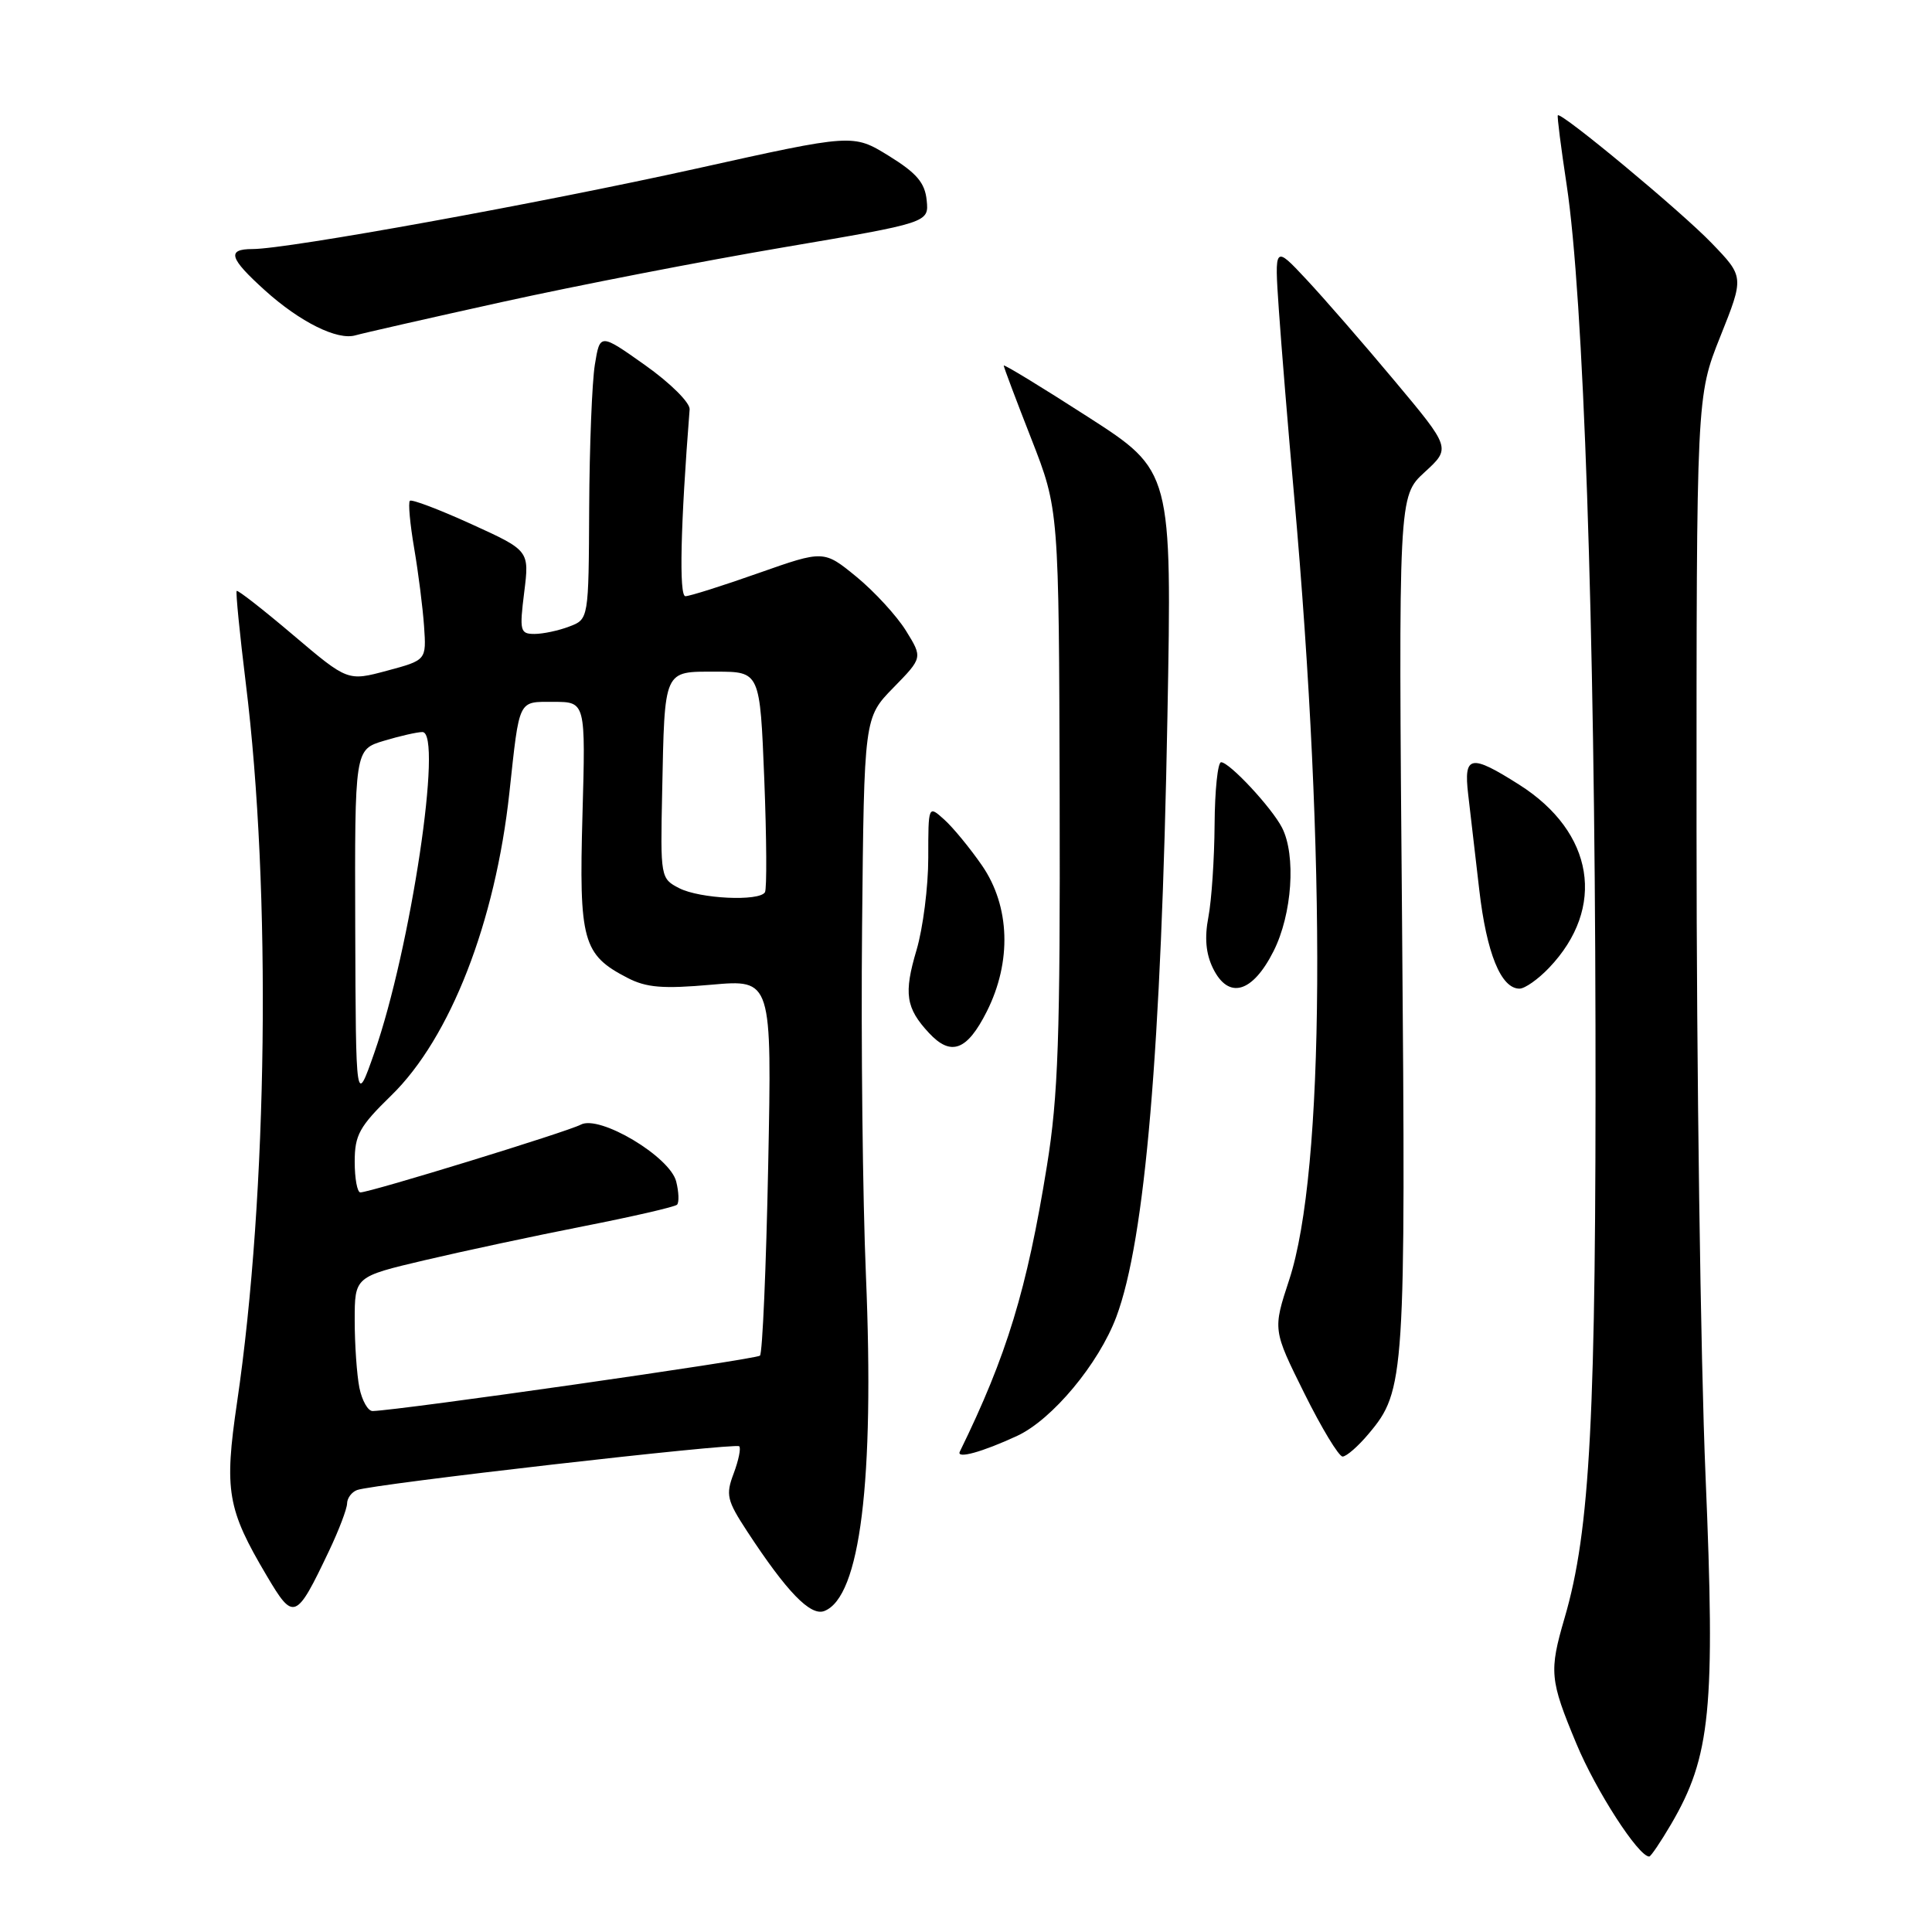 <?xml version="1.0" encoding="UTF-8" standalone="no"?>
<!DOCTYPE svg PUBLIC "-//W3C//DTD SVG 1.1//EN" "http://www.w3.org/Graphics/SVG/1.1/DTD/svg11.dtd" >
<svg xmlns="http://www.w3.org/2000/svg" xmlns:xlink="http://www.w3.org/1999/xlink" version="1.1" viewBox="0 0 256 256">
 <g >
 <path fill="currentColor"
d=" M 221.42 241.73 C 226.68 232.75 227.30 226.50 225.99 195.50 C 225.34 180.10 224.80 141.62 224.80 110.00 C 224.79 52.50 224.79 52.50 227.95 44.59 C 231.11 36.68 231.11 36.68 226.80 32.21 C 222.75 28.00 206.85 14.79 206.42 15.28 C 206.31 15.40 206.84 19.55 207.59 24.50 C 209.83 39.30 211.31 82.36 211.41 136.00 C 211.50 187.75 210.72 202.78 207.31 214.41 C 205.25 221.48 205.35 222.58 208.88 231.05 C 211.48 237.30 217.10 246.00 218.53 246.00 C 218.74 246.00 220.04 244.08 221.42 241.73 Z  M 43.60 205.50 C 44.91 202.75 45.98 199.92 45.99 199.22 C 46.00 198.51 46.59 197.71 47.31 197.44 C 49.35 196.65 97.44 191.15 97.95 191.64 C 98.20 191.88 97.87 193.49 97.22 195.23 C 96.14 198.08 96.31 198.80 99.02 202.94 C 104.26 210.94 107.39 214.17 109.22 213.47 C 113.98 211.64 115.88 196.28 114.74 169.00 C 114.31 158.82 114.08 138.03 114.23 122.80 C 114.50 95.09 114.50 95.09 118.38 91.12 C 122.26 87.15 122.26 87.15 120.05 83.58 C 118.83 81.61 115.88 78.40 113.50 76.44 C 109.16 72.89 109.16 72.89 100.50 75.94 C 95.74 77.62 91.38 79.00 90.82 79.00 C 89.96 79.00 90.17 69.64 91.38 54.24 C 91.44 53.36 88.84 50.77 85.50 48.40 C 79.50 44.15 79.50 44.15 78.82 48.33 C 78.45 50.62 78.11 59.15 78.07 67.27 C 78.00 82.05 78.00 82.05 75.43 83.02 C 74.02 83.56 71.95 84.00 70.82 84.00 C 68.92 84.00 68.82 83.60 69.46 78.48 C 70.15 72.95 70.15 72.95 62.44 69.44 C 58.20 67.51 54.54 66.12 54.31 66.36 C 54.07 66.60 54.33 69.43 54.88 72.65 C 55.43 75.87 56.02 80.52 56.19 82.98 C 56.50 87.47 56.50 87.47 51.29 88.87 C 46.07 90.27 46.07 90.27 38.85 84.15 C 34.88 80.78 31.51 78.15 31.36 78.30 C 31.22 78.45 31.76 83.96 32.57 90.54 C 35.97 118.00 35.48 158.20 31.41 185.83 C 29.69 197.53 30.11 199.96 35.34 208.79 C 38.91 214.83 39.22 214.71 43.60 205.50 Z  M 134.78 190.26 C 139.42 188.11 145.59 180.71 147.92 174.49 C 151.74 164.28 153.88 139.13 154.69 94.95 C 155.29 62.40 155.29 62.40 144.14 55.23 C 138.01 51.28 133.00 48.23 133.00 48.44 C 133.00 48.65 134.65 53.03 136.66 58.16 C 140.31 67.50 140.31 67.50 140.41 105.50 C 140.49 137.42 140.22 145.26 138.72 154.50 C 136.08 170.87 133.40 179.65 127.18 192.35 C 126.69 193.36 130.14 192.41 134.78 190.26 Z  M 181.38 189.95 C 186.16 184.28 186.28 182.43 185.78 122.12 C 185.30 65.75 185.30 65.75 188.78 62.56 C 192.25 59.38 192.25 59.38 184.77 50.44 C 180.66 45.52 175.40 39.48 173.08 37.00 C 168.87 32.50 168.87 32.50 169.45 41.00 C 169.77 45.67 170.67 56.70 171.46 65.50 C 175.79 114.01 175.54 155.21 170.83 169.57 C 168.65 176.20 168.65 176.20 172.82 184.60 C 175.11 189.22 177.40 193.00 177.90 193.00 C 178.41 193.00 179.98 191.63 181.38 189.95 Z  M 130.75 134.04 C 134.08 127.43 133.84 120.08 130.12 114.68 C 128.53 112.38 126.28 109.64 125.12 108.60 C 123.00 106.69 123.00 106.69 123.00 113.66 C 123.00 117.50 122.30 122.99 121.45 125.87 C 119.73 131.65 120.02 133.57 123.10 136.88 C 126.01 140.01 128.14 139.22 130.75 134.04 Z  M 168.75 126.04 C 171.22 121.15 171.75 113.34 169.88 109.68 C 168.52 107.02 162.91 101.00 161.80 101.00 C 161.36 101.00 160.97 104.71 160.94 109.25 C 160.91 113.79 160.54 119.30 160.12 121.50 C 159.59 124.26 159.78 126.37 160.73 128.31 C 162.78 132.48 165.95 131.59 168.75 126.04 Z  M 205.25 128.25 C 212.86 120.28 211.23 110.27 201.31 103.98 C 194.85 99.88 193.93 100.05 194.54 105.25 C 194.81 107.59 195.48 113.29 196.01 117.91 C 196.98 126.31 198.89 131.00 201.34 131.00 C 202.05 131.00 203.81 129.76 205.25 128.25 Z  M 66.61 40.00 C 76.45 37.83 93.18 34.58 103.79 32.78 C 123.09 29.50 123.09 29.50 122.79 26.54 C 122.56 24.22 121.46 22.93 117.77 20.65 C 113.03 17.73 113.03 17.73 92.27 22.34 C 71.44 26.95 38.11 33.00 33.47 33.00 C 30.01 33.00 30.37 34.20 35.11 38.48 C 39.75 42.67 44.72 45.14 47.11 44.43 C 48.00 44.17 56.78 42.17 66.61 40.00 Z  M 47.62 183.88 C 47.28 182.16 47.00 178.14 47.00 174.96 C 47.00 169.17 47.00 169.17 56.25 166.99 C 61.34 165.79 70.83 163.76 77.34 162.48 C 83.85 161.20 89.41 159.92 89.71 159.63 C 90.00 159.33 89.95 157.95 89.60 156.56 C 88.78 153.26 79.44 147.69 76.96 149.02 C 75.21 149.96 49.05 158.00 47.75 158.00 C 47.34 158.00 47.00 156.17 47.00 153.94 C 47.00 150.39 47.62 149.27 51.85 145.15 C 59.66 137.54 65.64 122.19 67.50 105.00 C 68.86 92.47 68.60 93.00 73.35 93.00 C 77.60 93.00 77.60 93.00 77.18 107.99 C 76.71 124.67 77.21 126.51 83.14 129.57 C 85.65 130.87 87.83 131.05 94.27 130.48 C 102.28 129.77 102.28 129.77 101.79 154.40 C 101.52 167.95 101.03 179.30 100.70 179.63 C 100.21 180.12 52.96 186.88 49.38 186.97 C 48.76 186.99 47.97 185.59 47.62 183.88 Z  M 47.07 122.91 C 47.00 99.32 47.00 99.32 50.87 98.16 C 52.99 97.52 55.29 97.00 55.97 97.00 C 58.73 97.00 54.42 125.74 49.60 139.50 C 47.15 146.50 47.15 146.50 47.07 122.91 Z  M 90.00 117.69 C 87.53 116.42 87.50 116.26 87.74 104.95 C 88.08 88.51 87.87 89.00 94.87 89.00 C 100.70 89.00 100.70 89.00 101.27 103.23 C 101.58 111.06 101.62 117.81 101.36 118.23 C 100.59 119.47 92.73 119.09 90.00 117.69 Z "/>
</g>
</svg>